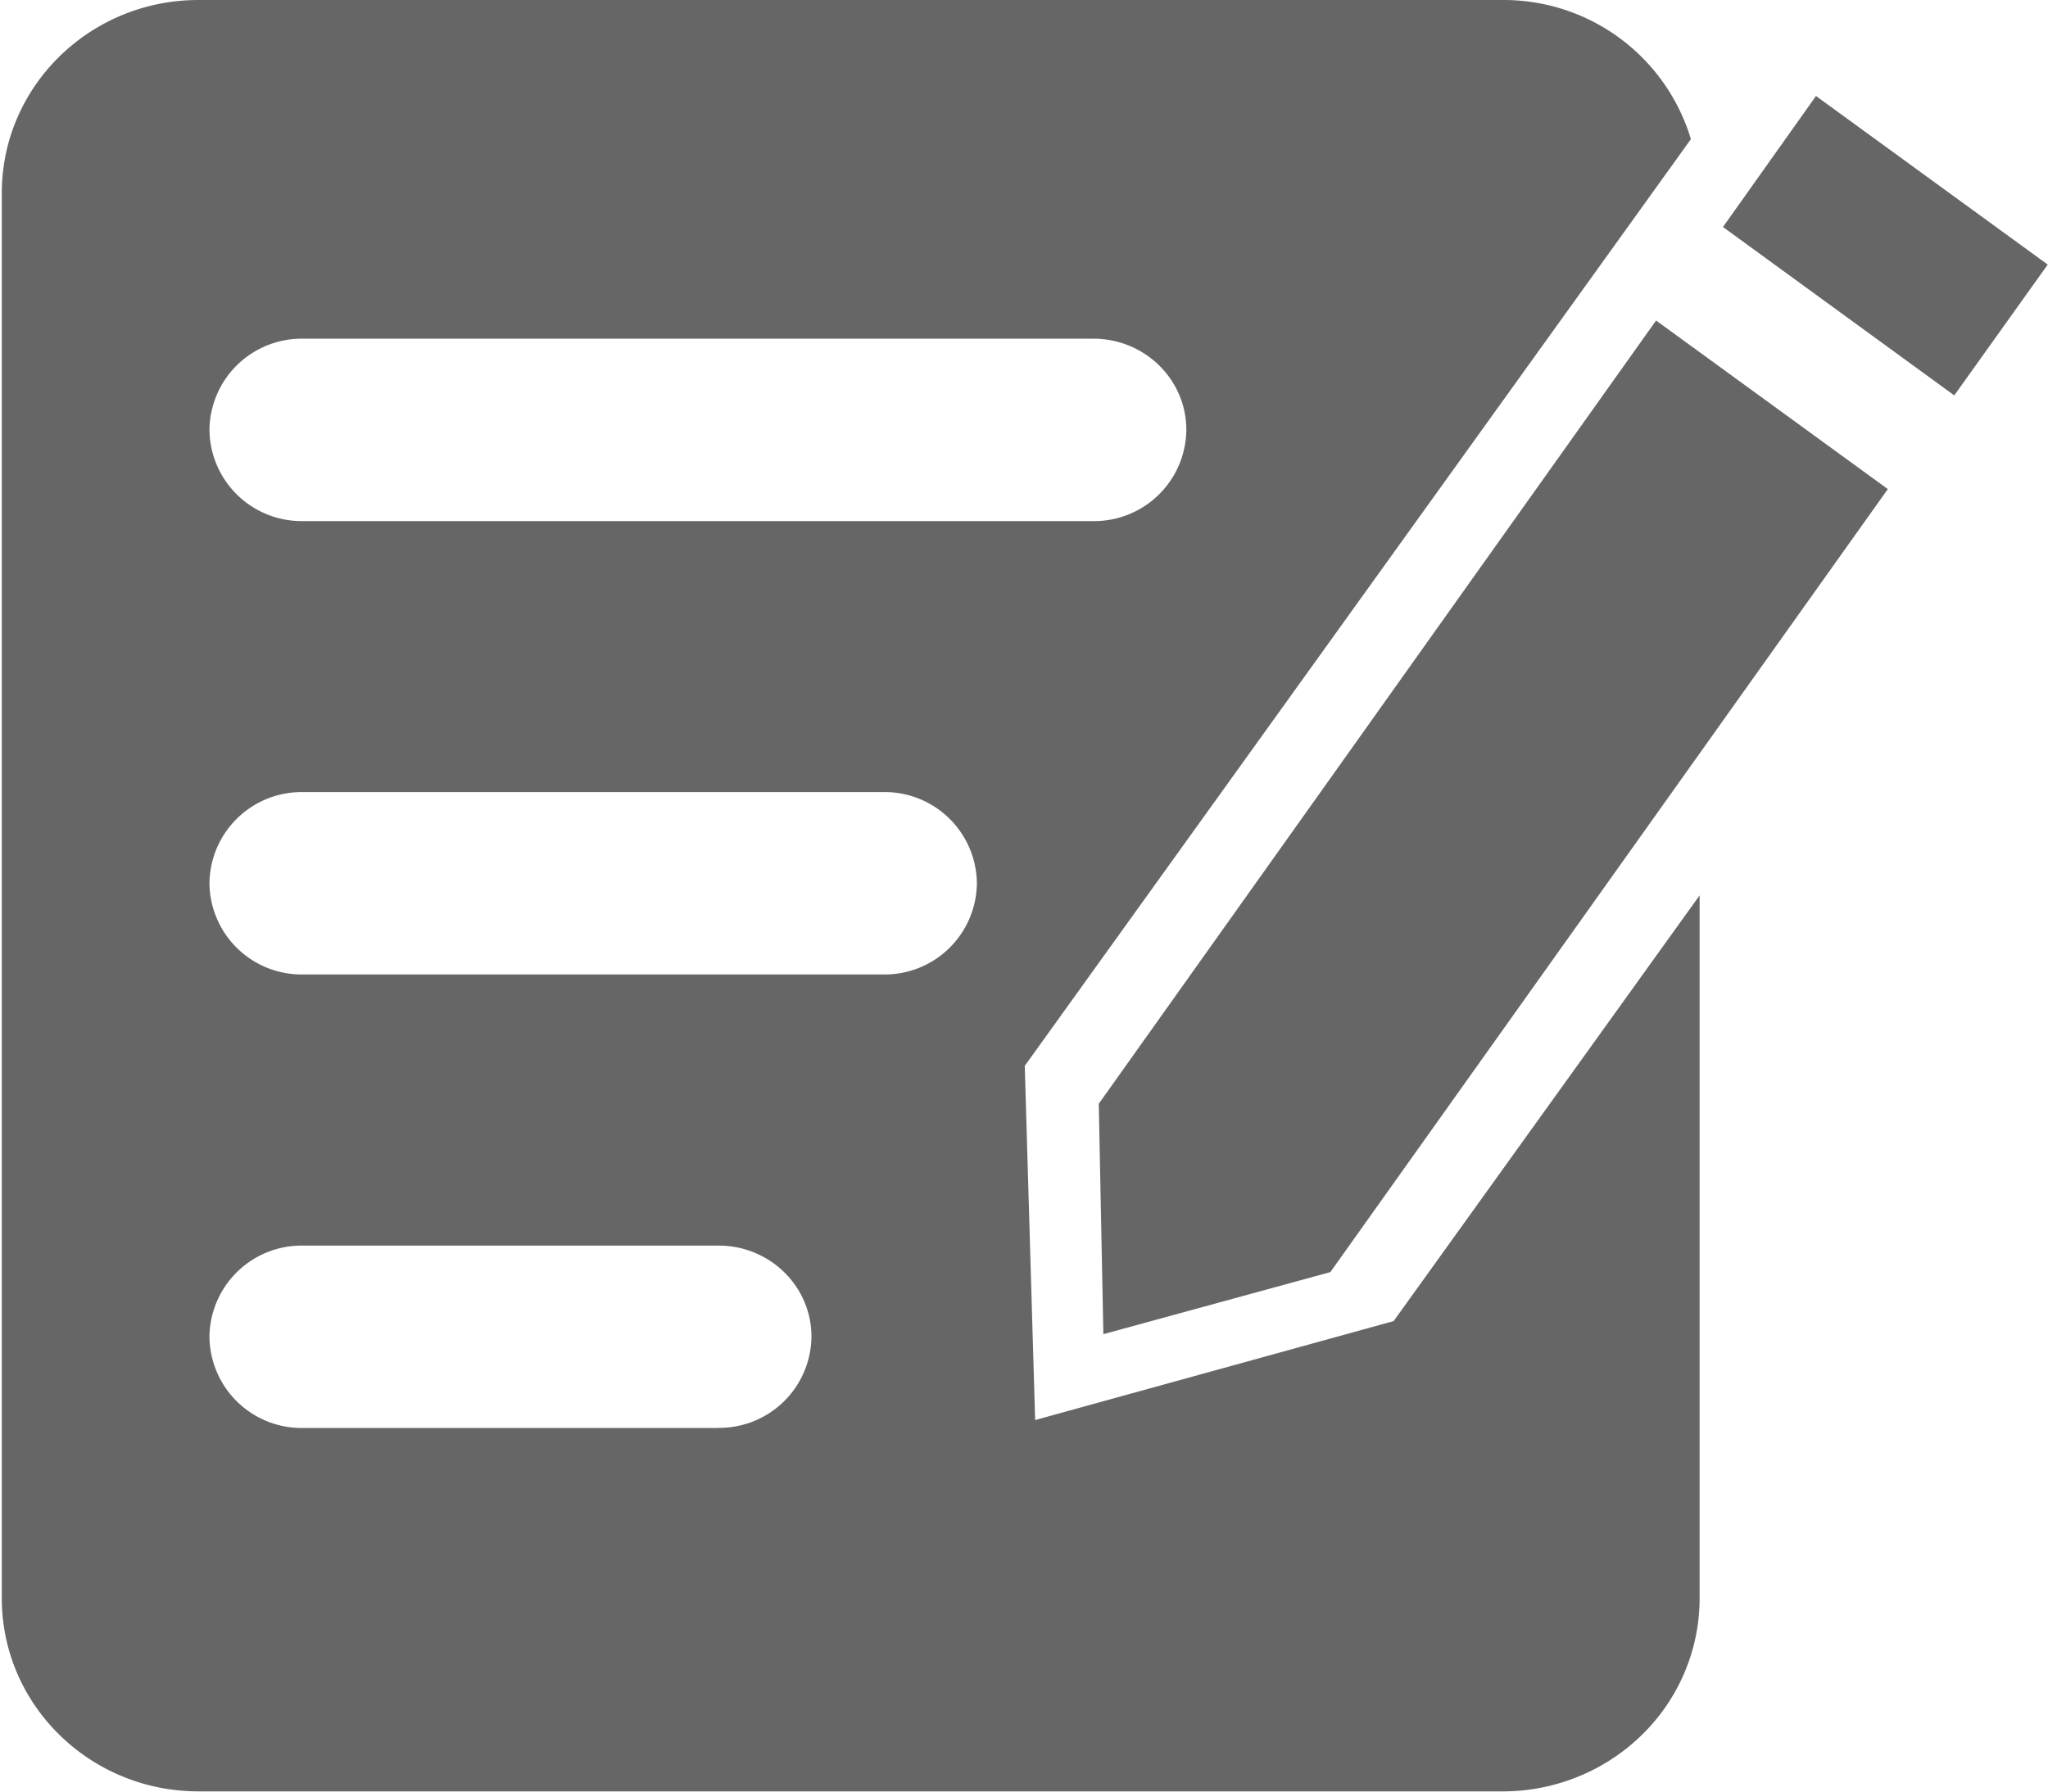 <?xml version="1.0" standalone="no"?><!DOCTYPE svg PUBLIC "-//W3C//DTD SVG 1.1//EN" "http://www.w3.org/Graphics/SVG/1.1/DTD/svg11.dtd"><svg t="1750830112380" class="icon" viewBox="0 0 1170 1024" version="1.1" xmlns="http://www.w3.org/2000/svg" p-id="17922" xmlns:xlink="http://www.w3.org/1999/xlink" width="228.516" height="200"><path d="M946.102 183.15L627.712 630.711l2.633 131.657 129.682-35.474 318.464-447.415-132.388-96.329z m38.181-53.394L1037.458 54.858l132.388 96.329-53.394 74.752-132.169-96.256z" fill="#666666" p-id="17923"></path><path d="M796.159 754.908l-204.8 56.539-5.925-202.386 380.562-529.554A111.689 111.689 0 0 0 858.697 0.001H113.371C51.346 0.001 1.024 49.372 1.024 110.3v802.962c0 61.001 50.322 110.372 112.42 110.372h745.179c29.769 0 58.368-11.703 79.433-32.329 21.138-20.699 32.914-48.786 32.914-78.043V511.635l-174.811 243.273zM172.763 193.537H624.64c29.33 0 53.102 23.333 53.102 52.078a52.663 52.663 0 0 1-53.102 52.151H172.763a52.663 52.663 0 0 1-53.102-52.151 52.663 52.663 0 0 1 53.102-52.078z m237.714 622.445h-237.714a52.663 52.663 0 0 1-53.102-52.151 52.663 52.663 0 0 1 53.102-52.078h237.714c29.33 0 53.102 23.259 53.102 52.078a52.663 52.663 0 0 1-53.102 52.078z m94.501-259.145H172.763a52.663 52.663 0 0 1-53.102-52.151 52.663 52.663 0 0 1 53.102-52.078h332.215a52.663 52.663 0 0 1 53.102 52.078 52.663 52.663 0 0 1-53.102 52.151z" fill="#666666" p-id="17924"></path></svg>